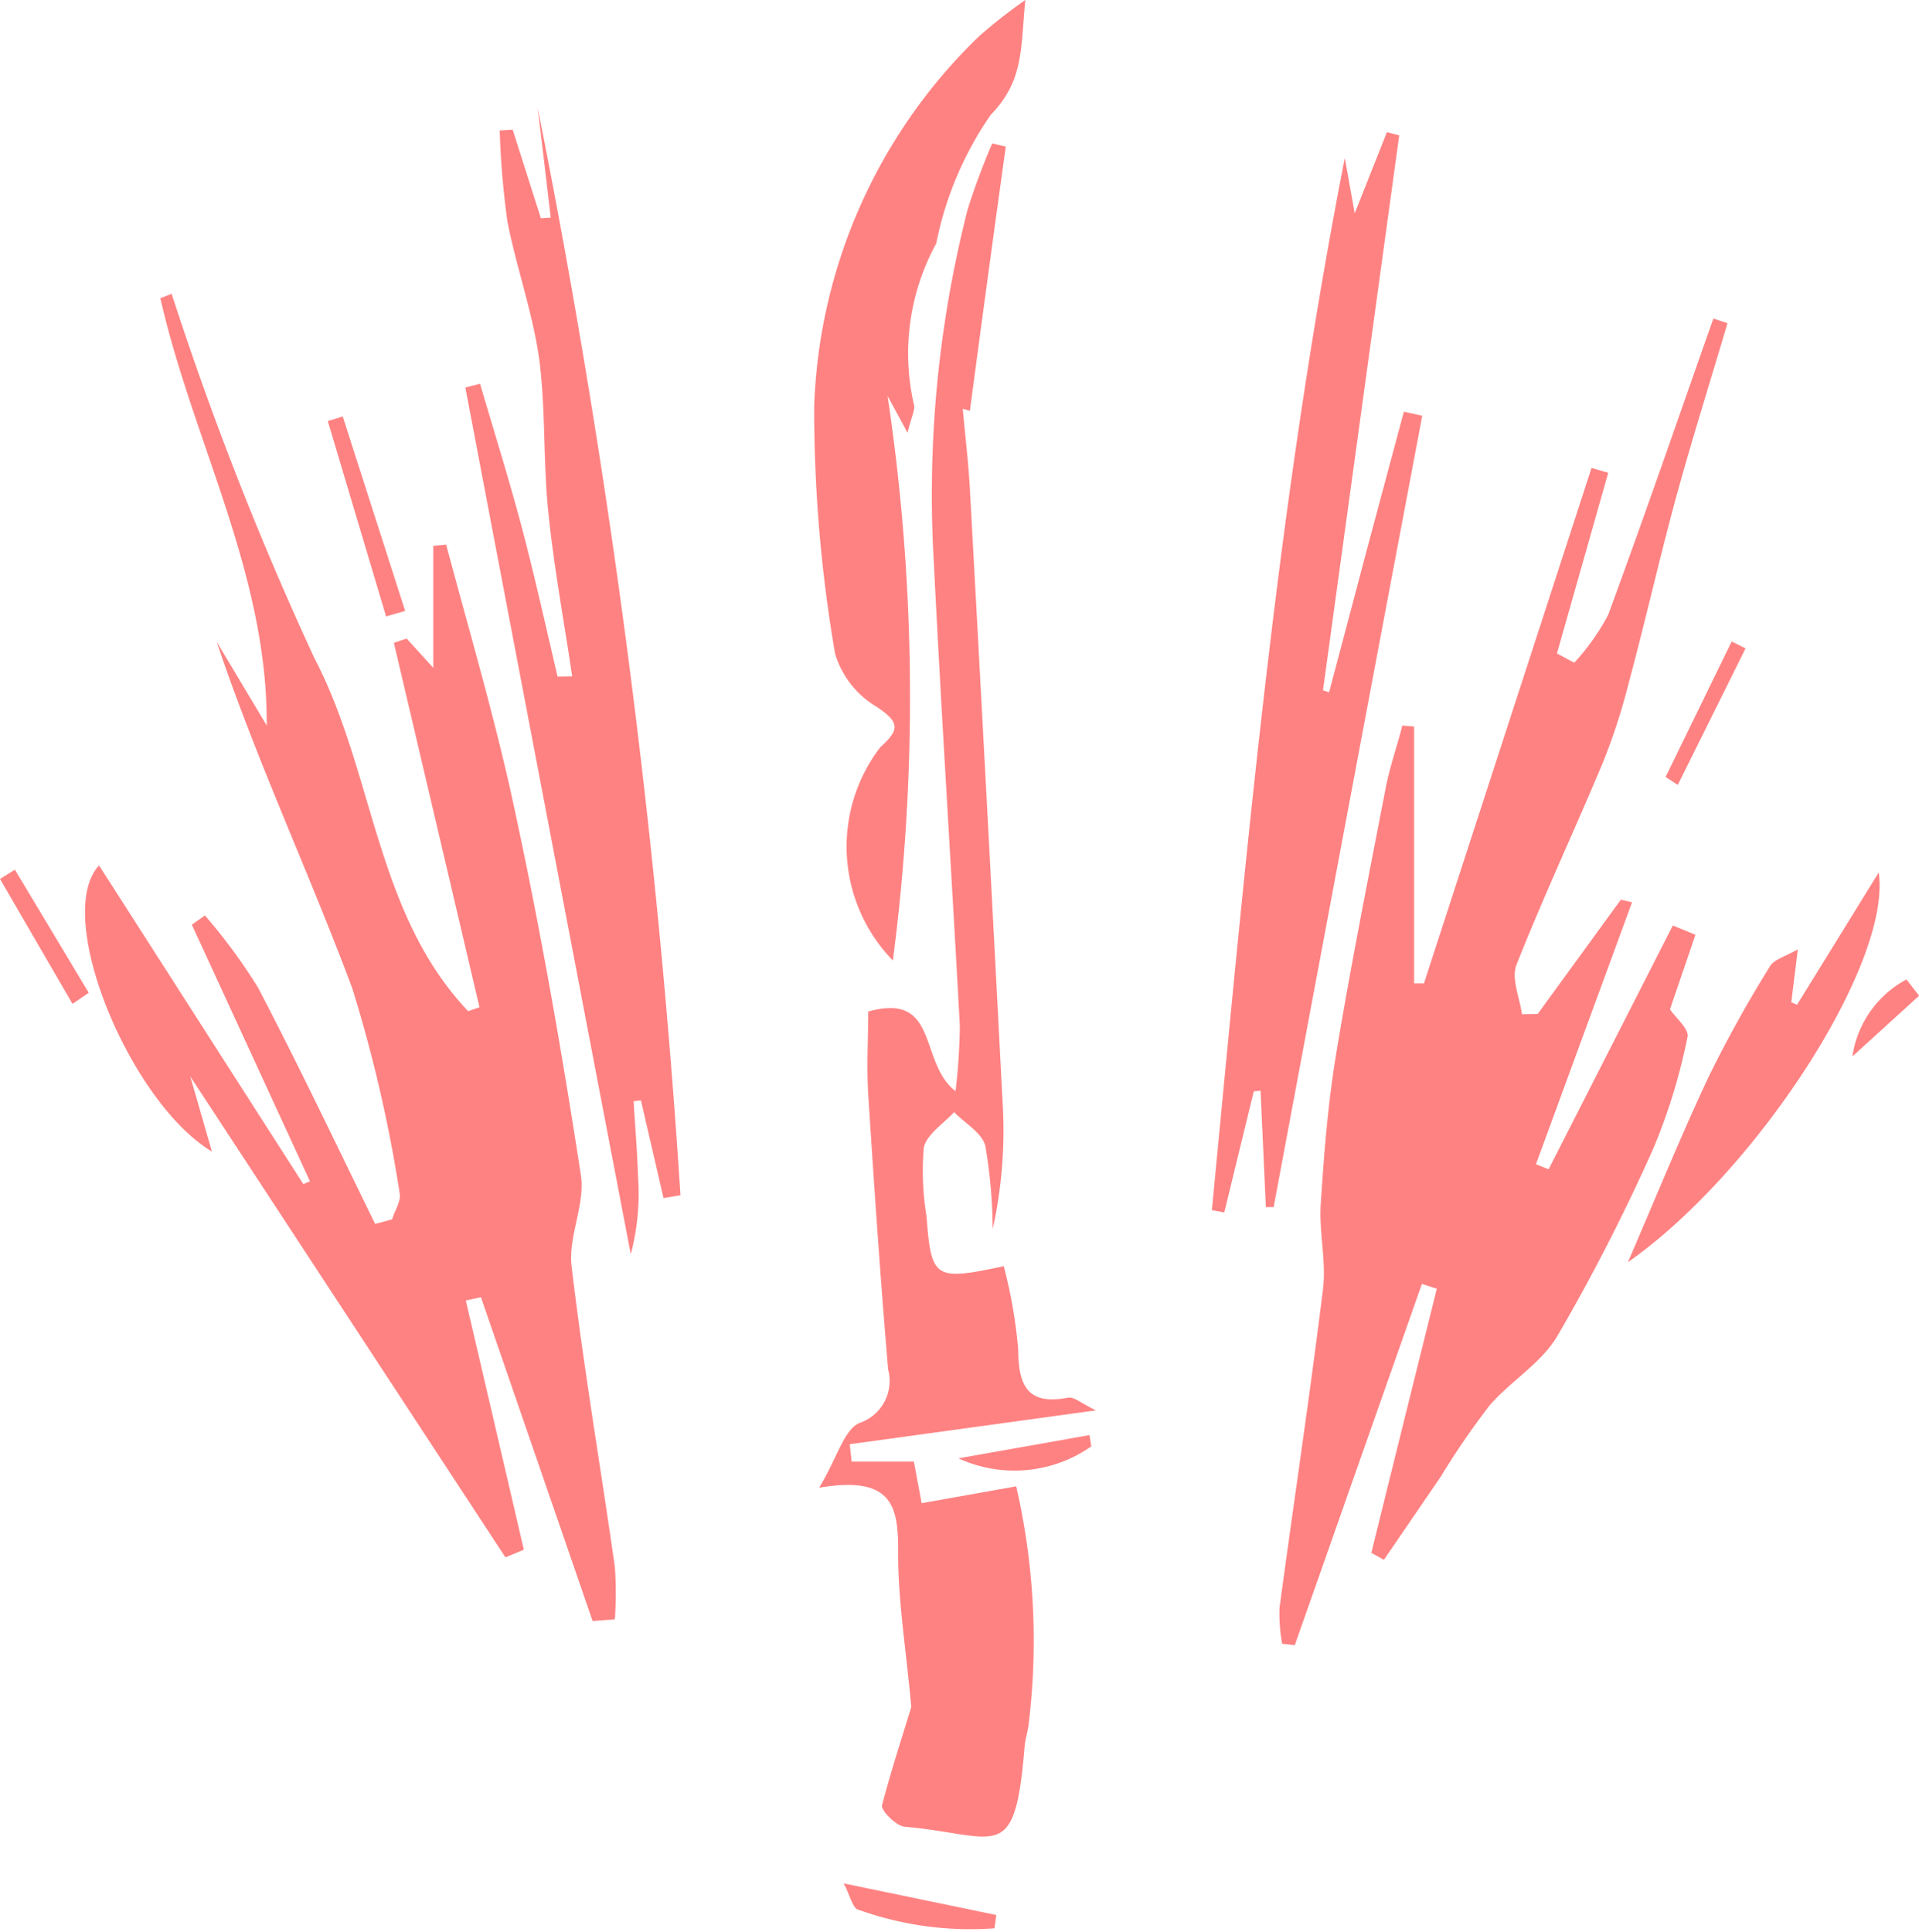 <svg id="Layer_2" data-name="Layer 2" xmlns="http://www.w3.org/2000/svg" width="16.994" height="17.108" viewBox="0 0 16.994 17.108">
  <g id="Layer_1" data-name="Layer 1" transform="translate(0 0)">
    <path id="Path_1770" data-name="Path 1770" d="M13.689,43.584,12.7,40.716l-.134.029q.257,1.1.514,2.207l-.163.068-2.791-4.259.192.665c-.725-.433-1.412-2.087-1-2.534l1.809,2.822.059-.024-1.046-2.273.116-.082a4.959,4.959,0,0,1,.471.641c.36.689.693,1.39,1.036,2.091l.15-.04c.025-.082.082-.163.067-.234a12.547,12.547,0,0,0-.42-1.814c-.381-1.022-.847-2.014-1.2-3.067l.443.741c.009-1.343-.654-2.517-.942-3.784l.1-.039a28.848,28.848,0,0,0,1.263,3.224c.533,1.017.538,2.26,1.363,3.129l.1-.035-.758-3.227.113-.038.236.259V34.062l.114-.011c.213.8.451,1.6.621,2.415.225,1.05.409,2.108.572,3.169.04.258-.114.545-.082.808.105.89.257,1.775.383,2.662a3.245,3.245,0,0,1,0,.463Z" transform="translate(-8.441 -29.228)" fill="#ff8282"/>
    <path id="Path_1771" data-name="Path 1771" d="M140.786,40.761l.736-1.012.1.022-.851,2.32.112.045,1.1-2.159.2.082c-.074.22-.15.439-.225.661.051.075.172.175.155.245a5.211,5.211,0,0,1-.3.981,17.157,17.157,0,0,1-.854,1.669c-.141.239-.417.4-.6.614a6.83,6.83,0,0,0-.429.626l-.506.74-.111-.062q.289-1.17.58-2.339l-.132-.043-1.126,3.2-.112-.013a1.512,1.512,0,0,1-.023-.319c.127-.941.269-1.88.385-2.822.03-.245-.036-.5-.02-.754.029-.445.064-.892.137-1.331.131-.79.288-1.575.44-2.362.036-.183.1-.362.145-.543l.105.008v2.275h.087l1.484-4.565.148.043-.454,1.6.153.082a2.019,2.019,0,0,0,.3-.423c.321-.871.623-1.749.932-2.625l.125.041c-.153.518-.316,1.034-.458,1.553-.148.545-.273,1.1-.419,1.643a5.413,5.413,0,0,1-.226.694c-.251.6-.527,1.189-.766,1.793-.047.12.029.29.049.437Z" transform="translate(-127.169 -31.781)" fill="#ff8282"/>
    <path id="Path_1772" data-name="Path 1772" d="M89.584,29.386c-.048-.527-.119-.948-.116-1.369,0-.393-.037-.685-.7-.572.163-.271.217-.507.354-.572a.393.393,0,0,0,.257-.475c-.069-.811-.124-1.623-.176-2.434-.016-.253,0-.507,0-.736.633-.176.443.452.773.705a5.544,5.544,0,0,0,.038-.579c-.074-1.372-.163-2.744-.231-4.116a10.218,10.218,0,0,1,.3-3.113,6.154,6.154,0,0,1,.218-.585l.12.028q-.163,1.171-.318,2.341l-.063-.019c.021.237.05.474.063.711q.149,2.71.289,5.419a4.052,4.052,0,0,1-.087,1.135,4.567,4.567,0,0,0-.065-.736c-.028-.116-.18-.2-.276-.3-.094.1-.245.2-.269.313a2.471,2.471,0,0,0,.024.61c.042.554.071.572.684.441a4.447,4.447,0,0,1,.128.736c0,.319.082.5.443.428.049-.009.11.047.245.113l-2.18.3.017.154h.551l.069.368.837-.149a6.086,6.086,0,0,1,.111,2.1c-.007.068-.03.133-.036.2-.088,1.063-.23.789-1.063.714-.075-.007-.21-.142-.2-.19C89.411,29.929,89.517,29.61,89.584,29.386Z" transform="translate(-81.514 -14.27)" fill="#ff8282"/>
    <path id="Path_1773" data-name="Path 1773" d="M51.412,16.633c-.072-.49-.163-.972-.212-1.462-.047-.453-.021-.914-.082-1.363-.059-.405-.2-.8-.279-1.2a7.6,7.6,0,0,1-.069-.81l.115-.007.25.785.087-.006q-.057-.49-.116-.976a73.091,73.091,0,0,1,1.265,9.634l-.15.025-.2-.865-.065.007c.014.228.033.456.04.685a2.08,2.08,0,0,1-.065.67q-.736-3.838-1.465-7.675l.13-.034c.124.424.257.846.37,1.273s.213.88.317,1.321Z" transform="translate(-46.345 -10.643)" fill="#ff8282"/>
    <path id="Path_1774" data-name="Path 1774" d="M132.356,19.326q.327-1.242.662-2.485l.163.036q-.662,3.5-1.316,7.008l-.069,0-.047-1.031-.06.006q-.13.537-.261,1.072l-.11-.02c.3-3.115.572-6.232,1.177-9.318.025.138.05.277.088.49l.285-.719.109.029q-.337,2.457-.675,4.914Z" transform="translate(-120.586 -13.195)" fill="#ff8282"/>
    <path id="Path_1775" data-name="Path 1775" d="M88.989,3.833l-.177-.327a18,18,0,0,1,.047,5,1.446,1.446,0,0,1-.111-1.889c.171-.154.174-.219-.03-.356a.822.822,0,0,1-.371-.472A12.814,12.814,0,0,1,88.162,3.6,4.778,4.778,0,0,1,89.616.327,4.543,4.543,0,0,1,90.032,0c-.043.427-.01.713-.307,1.018a3.04,3.04,0,0,0-.482,1.138,2.031,2.031,0,0,0-.2,1.417C89.064,3.621,89.021,3.692,88.989,3.833Z" transform="translate(-80.952 0)" fill="#ff8282"/>
    <path id="Path_1776" data-name="Path 1776" d="M176.36,98.009c.267-.619.48-1.144.721-1.654a11.075,11.075,0,0,1,.539-.969c.034-.056.126-.082.245-.147l-.058.468.051.022.723-1.171C178.7,95.358,177.493,97.217,176.36,98.009Z" transform="translate(-161.944 -86.831)" fill="#ff8282"/>
    <path id="Path_1777" data-name="Path 1777" d="M36.026,46.891l-.516-1.73.132-.041.553,1.722Z" transform="translate(-32.607 -41.432)" fill="#ff8282"/>
    <path id="Path_1778" data-name="Path 1778" d="M91.4,204.05l1.352.28-.016.118a2.929,2.929,0,0,1-1.2-.163C91.48,204.281,91.449,204.133,91.4,204.05Z" transform="translate(-83.929 -187.371)" fill="#ff8282"/>
    <path id="Path_1779" data-name="Path 1779" d="M.642,95.418,0,94.312l.132-.082.654,1.09Z" transform="translate(0 -86.528)" fill="#ff8282"/>
    <path id="Path_1780" data-name="Path 1780" d="M103.84,155.686,105,155.48l.016.1A1.186,1.186,0,0,1,103.84,155.686Z" transform="translate(-95.352 -142.771)" fill="#ff8282"/>
    <path id="Path_1781" data-name="Path 1781" d="M180.45,70.7l.585-1.2.123.061-.6,1.209Z" transform="translate(-165.7 -63.819)" fill="#ff8282"/>
    <path id="Path_1782" data-name="Path 1782" d="M201.271,106.3l-.591.538a.925.925,0,0,1,.479-.682Z" transform="translate(-184.276 -97.482)" fill="#ff8282"/>
  </g>
</svg>
